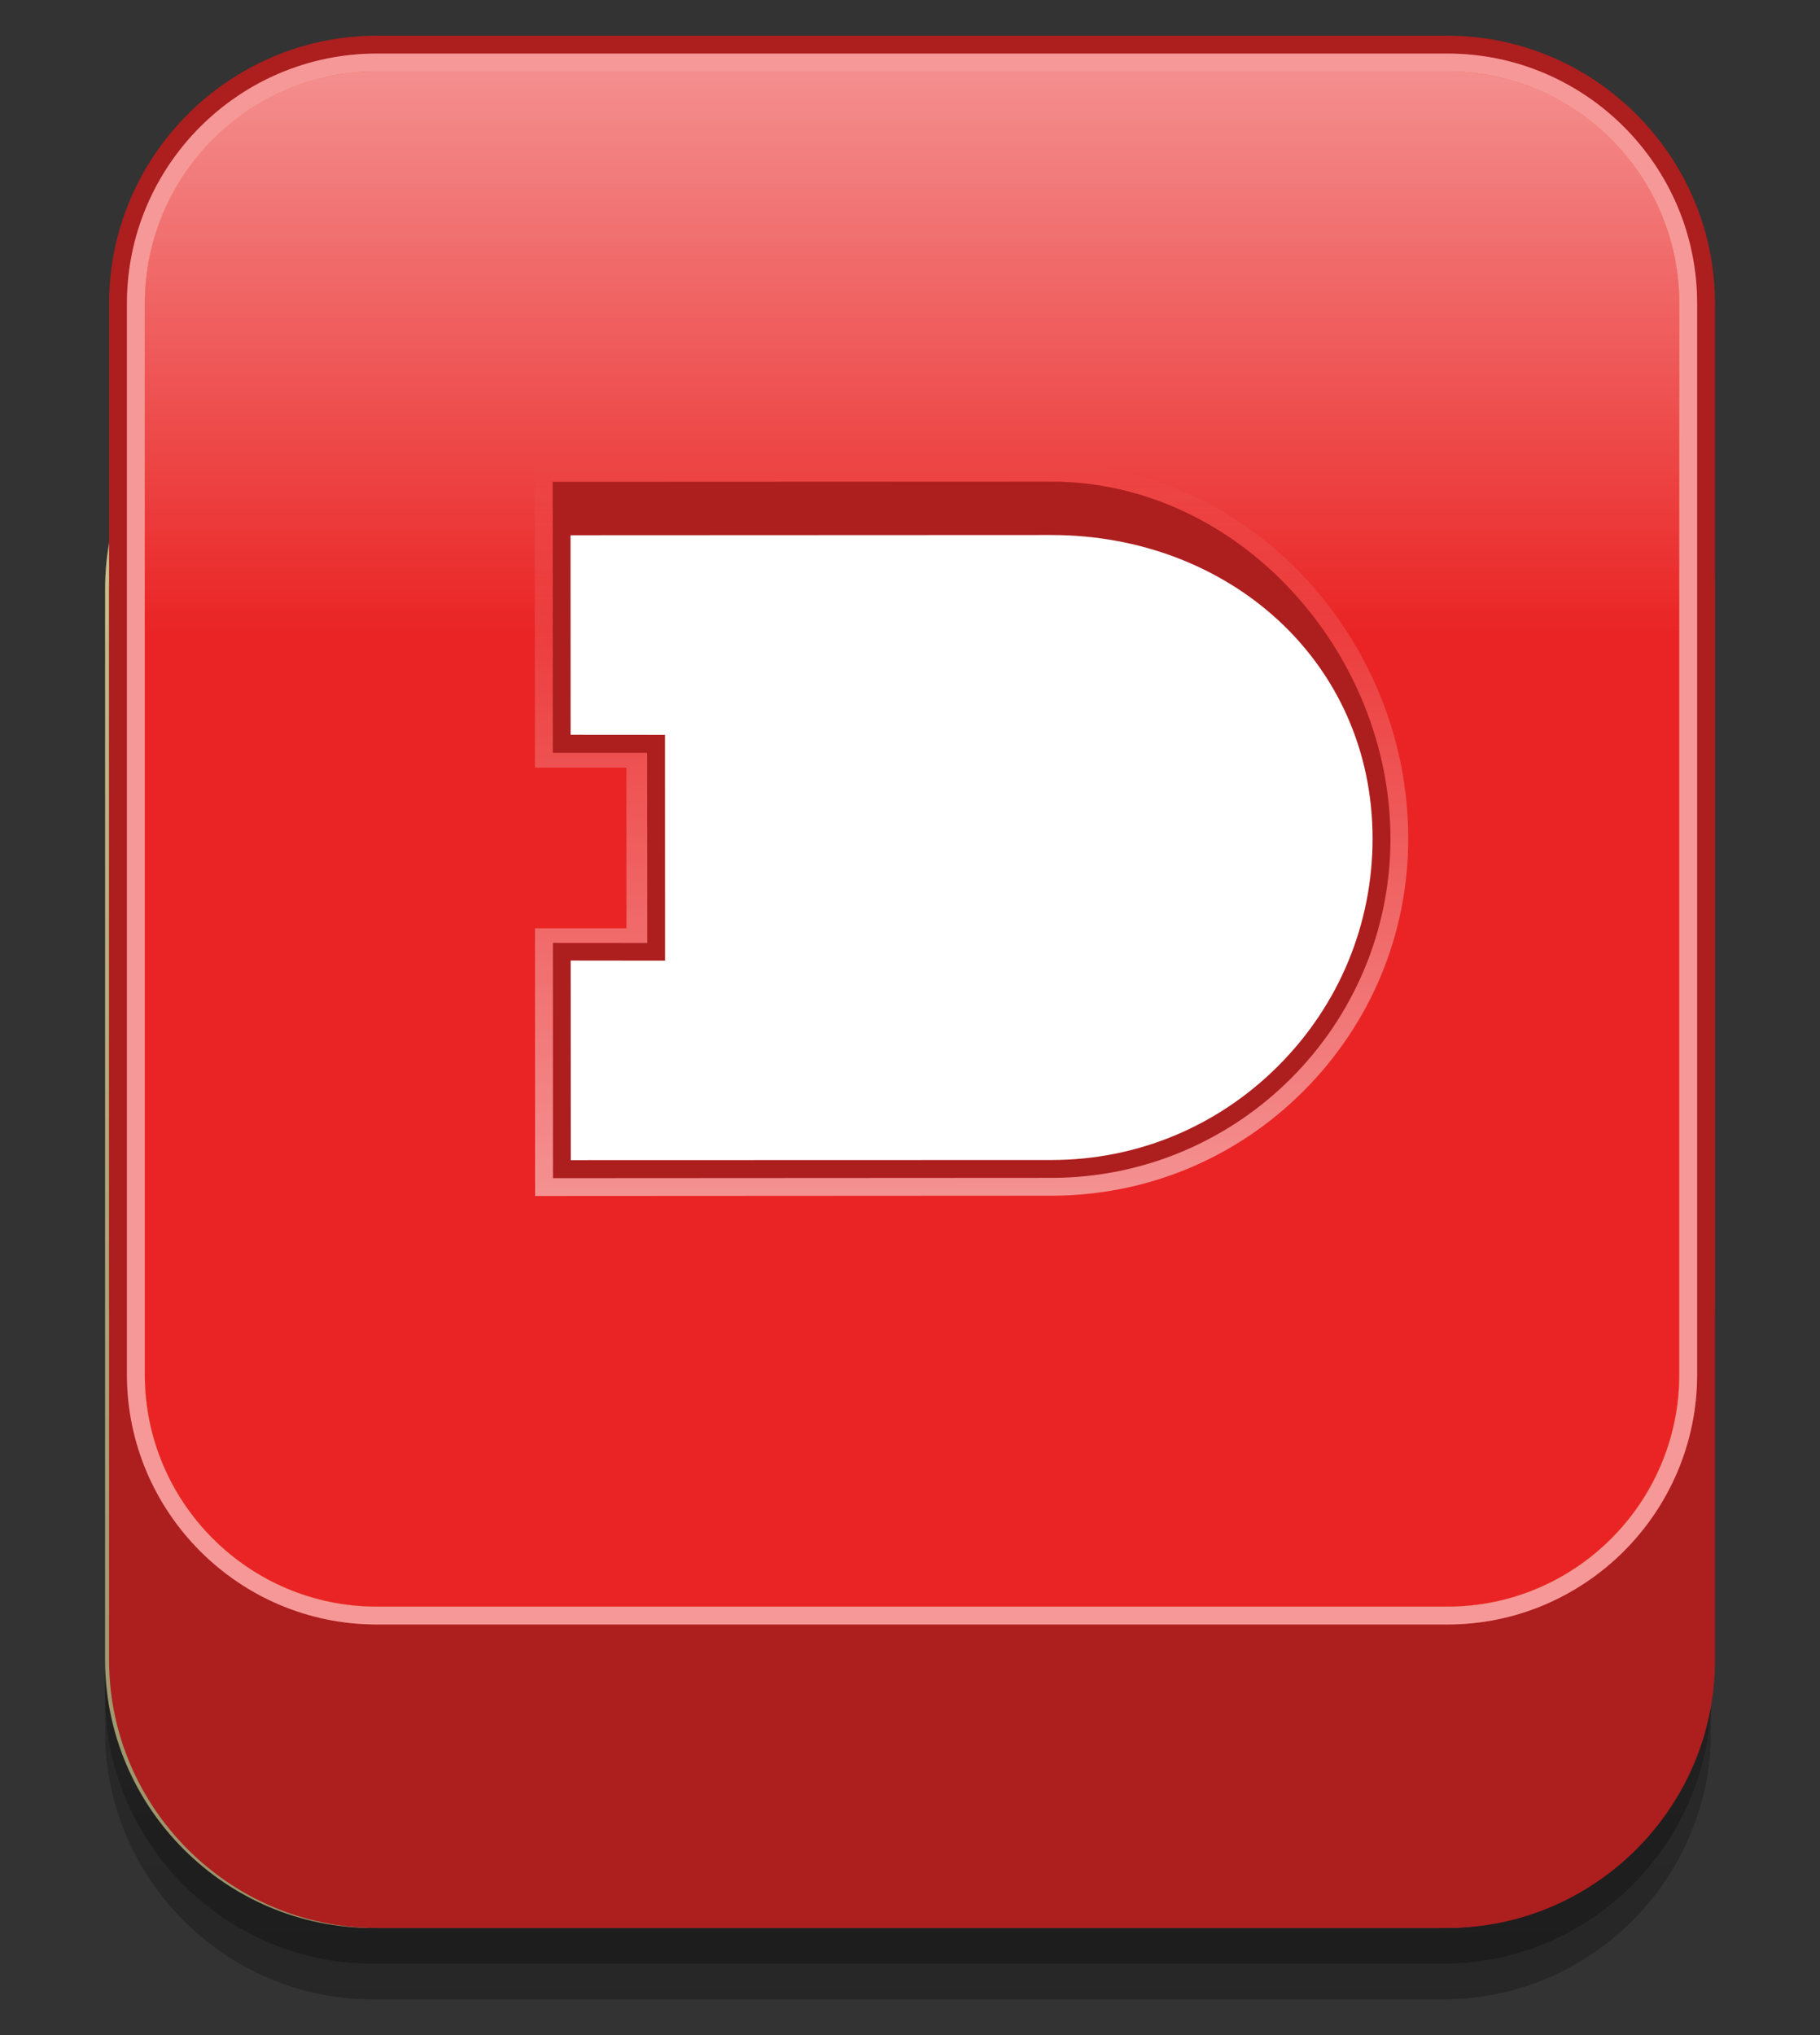 <?xml version="1.0" encoding="utf-8"?>
<!-- Generator: Adobe Illustrator 15.0.0, SVG Export Plug-In . SVG Version: 6.00 Build 0)  -->
<!DOCTYPE svg PUBLIC "-//W3C//DTD SVG 1.1//EN" "http://www.w3.org/Graphics/SVG/1.1/DTD/svg11.dtd">
<svg version="1.1" id="Layer_1" xmlns="http://www.w3.org/2000/svg" xmlns:xlink="http://www.w3.org/1999/xlink" x="0px" y="0px"
	 width="51px" height="57px" viewBox="0 0 51 57" enable-background="new 0 0 51 57" xml:space="preserve">
<rect x="0" y="0" width="51" height="57" fill="#333333" stroke="none"/>
<g>
	<g>
		
			<linearGradient id="SVGID_1_" gradientUnits="userSpaceOnUse" x1="25.445" y1="1761.074" x2="25.445" y2="1716.074" gradientTransform="matrix(1 0 0 1 0 -1706.074)">
			<stop  offset="0" style="stop-color:#000000;stop-opacity:0.5"/>
			<stop  offset="0.09" style="stop-color:#000000;stop-opacity:0.455"/>
			<stop  offset="1" style="stop-color:#000000;stop-opacity:0"/>
		</linearGradient>
		<path opacity="0.5" fill="url(#SVGID_1_)" enable-background="new    " d="M47.945,47.5c0,4.125-3.375,7.5-7.5,7.5h-30
			c-4.125,0-7.5-3.375-7.5-7.5v-30c0-4.125,3.375-7.5,7.5-7.5h30c4.125,0,7.5,3.375,7.5,7.5V47.5z"/>
		<path fill="#C9BF8B" d="M47.945,46.5c0,4.125-3.375,7.5-7.5,7.5h-30c-4.125,0-7.5-3.375-7.5-7.5v-30c0-4.125,3.375-7.5,7.5-7.5h30
			c4.125,0,7.5,3.375,7.5,7.5V46.5z"/>
		
			<linearGradient id="SVGID_2_" gradientUnits="userSpaceOnUse" x1="25.445" y1="1762.672" x2="25.445" y2="1718.102" gradientTransform="matrix(1 0 0 1 0 -1706.074)">
			<stop  offset="0" style="stop-color:#000000;stop-opacity:0.5"/>
			<stop  offset="0.09" style="stop-color:#000000;stop-opacity:0.455"/>
			<stop  offset="1" style="stop-color:#000000;stop-opacity:0"/>
		</linearGradient>
		<path opacity="0.5" fill="url(#SVGID_2_)" enable-background="new    " d="M47.945,48.5c0,4.125-3.375,7.5-7.5,7.5h-30
			c-4.125,0-7.5-3.375-7.5-7.5v-30c0-4.125,3.375-7.5,7.5-7.5h30c4.125,0,7.5,3.375,7.5,7.5V48.5z"/>
	</g>
	<path fill="#AD1E1E" d="M48.057,46.5c0,4.125-3.375,7.5-7.5,7.5h-30c-4.125,0-7.5-3.375-7.5-7.5v-30c0-4.125,3.375-7.5,7.5-7.5h30
		c4.125,0,7.5,3.375,7.5,7.5V46.5z"/>
	<path fill="#AD1E1E" d="M10.556,53.5c-3.858,0-7-3.141-7-7v-30c0-3.86,3.142-7,7-7h30c3.856,0,7,3.14,7,7v30c0,3.859-3.144,7-7,7
		H10.556z"/>
	<path fill="#AD1E1E" d="M48.057,36.5c0,4.125-3.375,7.5-7.5,7.5h-30c-4.125,0-7.5-3.375-7.5-7.5v-28c0-4.125,3.375-7.5,7.5-7.5h30
		c4.125,0,7.5,3.375,7.5,7.5V36.5z"/>
	<g>
		<path fill="#F36C6C" d="M40.557,1.5h-30c-3.858,0-7,3.14-7,7v30c0,3.859,3.142,7,7,7h30c3.859,0,7-3.141,7-7v-30
			C47.557,4.64,44.416,1.5,40.557,1.5z M47.057,38.5c0,3.584-2.916,6.5-6.5,6.5h-30c-3.584,0-6.5-2.916-6.5-6.5v-30
			c0-3.584,2.916-6.5,6.5-6.5h30c3.584,0,6.5,2.916,6.5,6.5V38.5z"/>
		<path opacity="0.3" fill="#FFFFFF" enable-background="new    " d="M40.557,1.5h-30c-3.858,0-7,3.14-7,7v30c0,3.859,3.142,7,7,7
			h30c3.859,0,7-3.141,7-7v-30C47.557,4.64,44.416,1.5,40.557,1.5z M47.057,38.5c0,3.584-2.916,6.5-6.5,6.5h-30
			c-3.584,0-6.5-2.916-6.5-6.5v-30c0-3.584,2.916-6.5,6.5-6.5h30c3.584,0,6.5,2.916,6.5,6.5V38.5z"/>
		<path fill="#F7EC9F" d="M40.557,2h-30c-3.584,0-6.5,2.916-6.5,6.5v30c0,3.584,2.916,6.5,6.5,6.5h30c3.584,0,6.5-2.916,6.5-6.5v-30
			C47.057,4.916,44.141,2,40.557,2z"/>
		<path fill="#EA2424" d="M40.557,2h-30c-3.584,0-6.5,2.916-6.5,6.5v30c0,3.584,2.916,6.5,6.5,6.5h30c3.584,0,6.5-2.916,6.5-6.5v-30
			C47.057,4.916,44.141,2,40.557,2z"/>
		
			<linearGradient id="SVGID_3_" gradientUnits="userSpaceOnUse" x1="25.556" y1="1663.575" x2="25.556" y2="1695.873" gradientTransform="matrix(1 0 0 1 0 -1662)">
			<stop  offset="0" style="stop-color:#FFFFFF;stop-opacity:0.5"/>
			<stop  offset="0.5" style="stop-color:#FFFFFF;stop-opacity:0"/>
			<stop  offset="1" style="stop-color:#FFFFFF;stop-opacity:0"/>
		</linearGradient>
		<path fill="url(#SVGID_3_)" d="M4.056,38.5c0,3.584,2.916,6.5,6.5,6.5h30c3.584,0,6.5-2.916,6.5-6.5v-30
			c0-3.584-2.916-6.5-6.5-6.5h-30c-3.584,0-6.5,2.916-6.5,6.5V38.5z"/>
	</g>
	
		<linearGradient id="SVGID_4_" gradientUnits="userSpaceOnUse" x1="-3933.707" y1="1739.537" x2="-3933.707" y2="1719.028" gradientTransform="matrix(-1 0 0 1 -3906.484 -1706.074)">
		<stop  offset="0" style="stop-color:#FFFFFF"/>
		<stop  offset="0.09" style="stop-color:#FFFFFF;stop-opacity:0.91"/>
		<stop  offset="1" style="stop-color:#FFFFFF;stop-opacity:0"/>
	</linearGradient>
	<path opacity="0.5" fill="url(#SVGID_4_)" d="M29.461,12.989l-14.475,0.007l0.002,5.589l0.001,2.915h2.565V26h-2.563l0.001,1.909
		l0.002,5.589l14.471-0.008c2.667-0.002,5.178-1.043,7.067-2.936c1.889-1.896,2.931-4.406,2.929-7.073
		C39.46,17.796,34.879,12.989,29.461,12.989z"/>
	<path fill="#AD1E1E" d="M29.466,32.99c5.239-0.002,9.499-4.266,9.497-9.503c-0.002-5.239-4.266-9.999-9.505-9.997l-13.971,0.006
		l0.003,7.589l2.646,0.001l0.003,5.325l-2.646-0.002l0.002,6.589L29.466,32.99z"/>
	<path fill="#FFFFFF" d="M29.466,32.49c2.4,0,4.659-0.938,6.36-2.643c1.701-1.705,2.637-3.965,2.636-6.365
		c-0.002-4.961-4.041-8.497-9.001-8.497l-13.474,0.006l0.002,5.589l2.646,0.002l0.002,6.325l-2.646-0.003l0.003,5.59L29.466,32.49z"
		/>
</g>
</svg>
